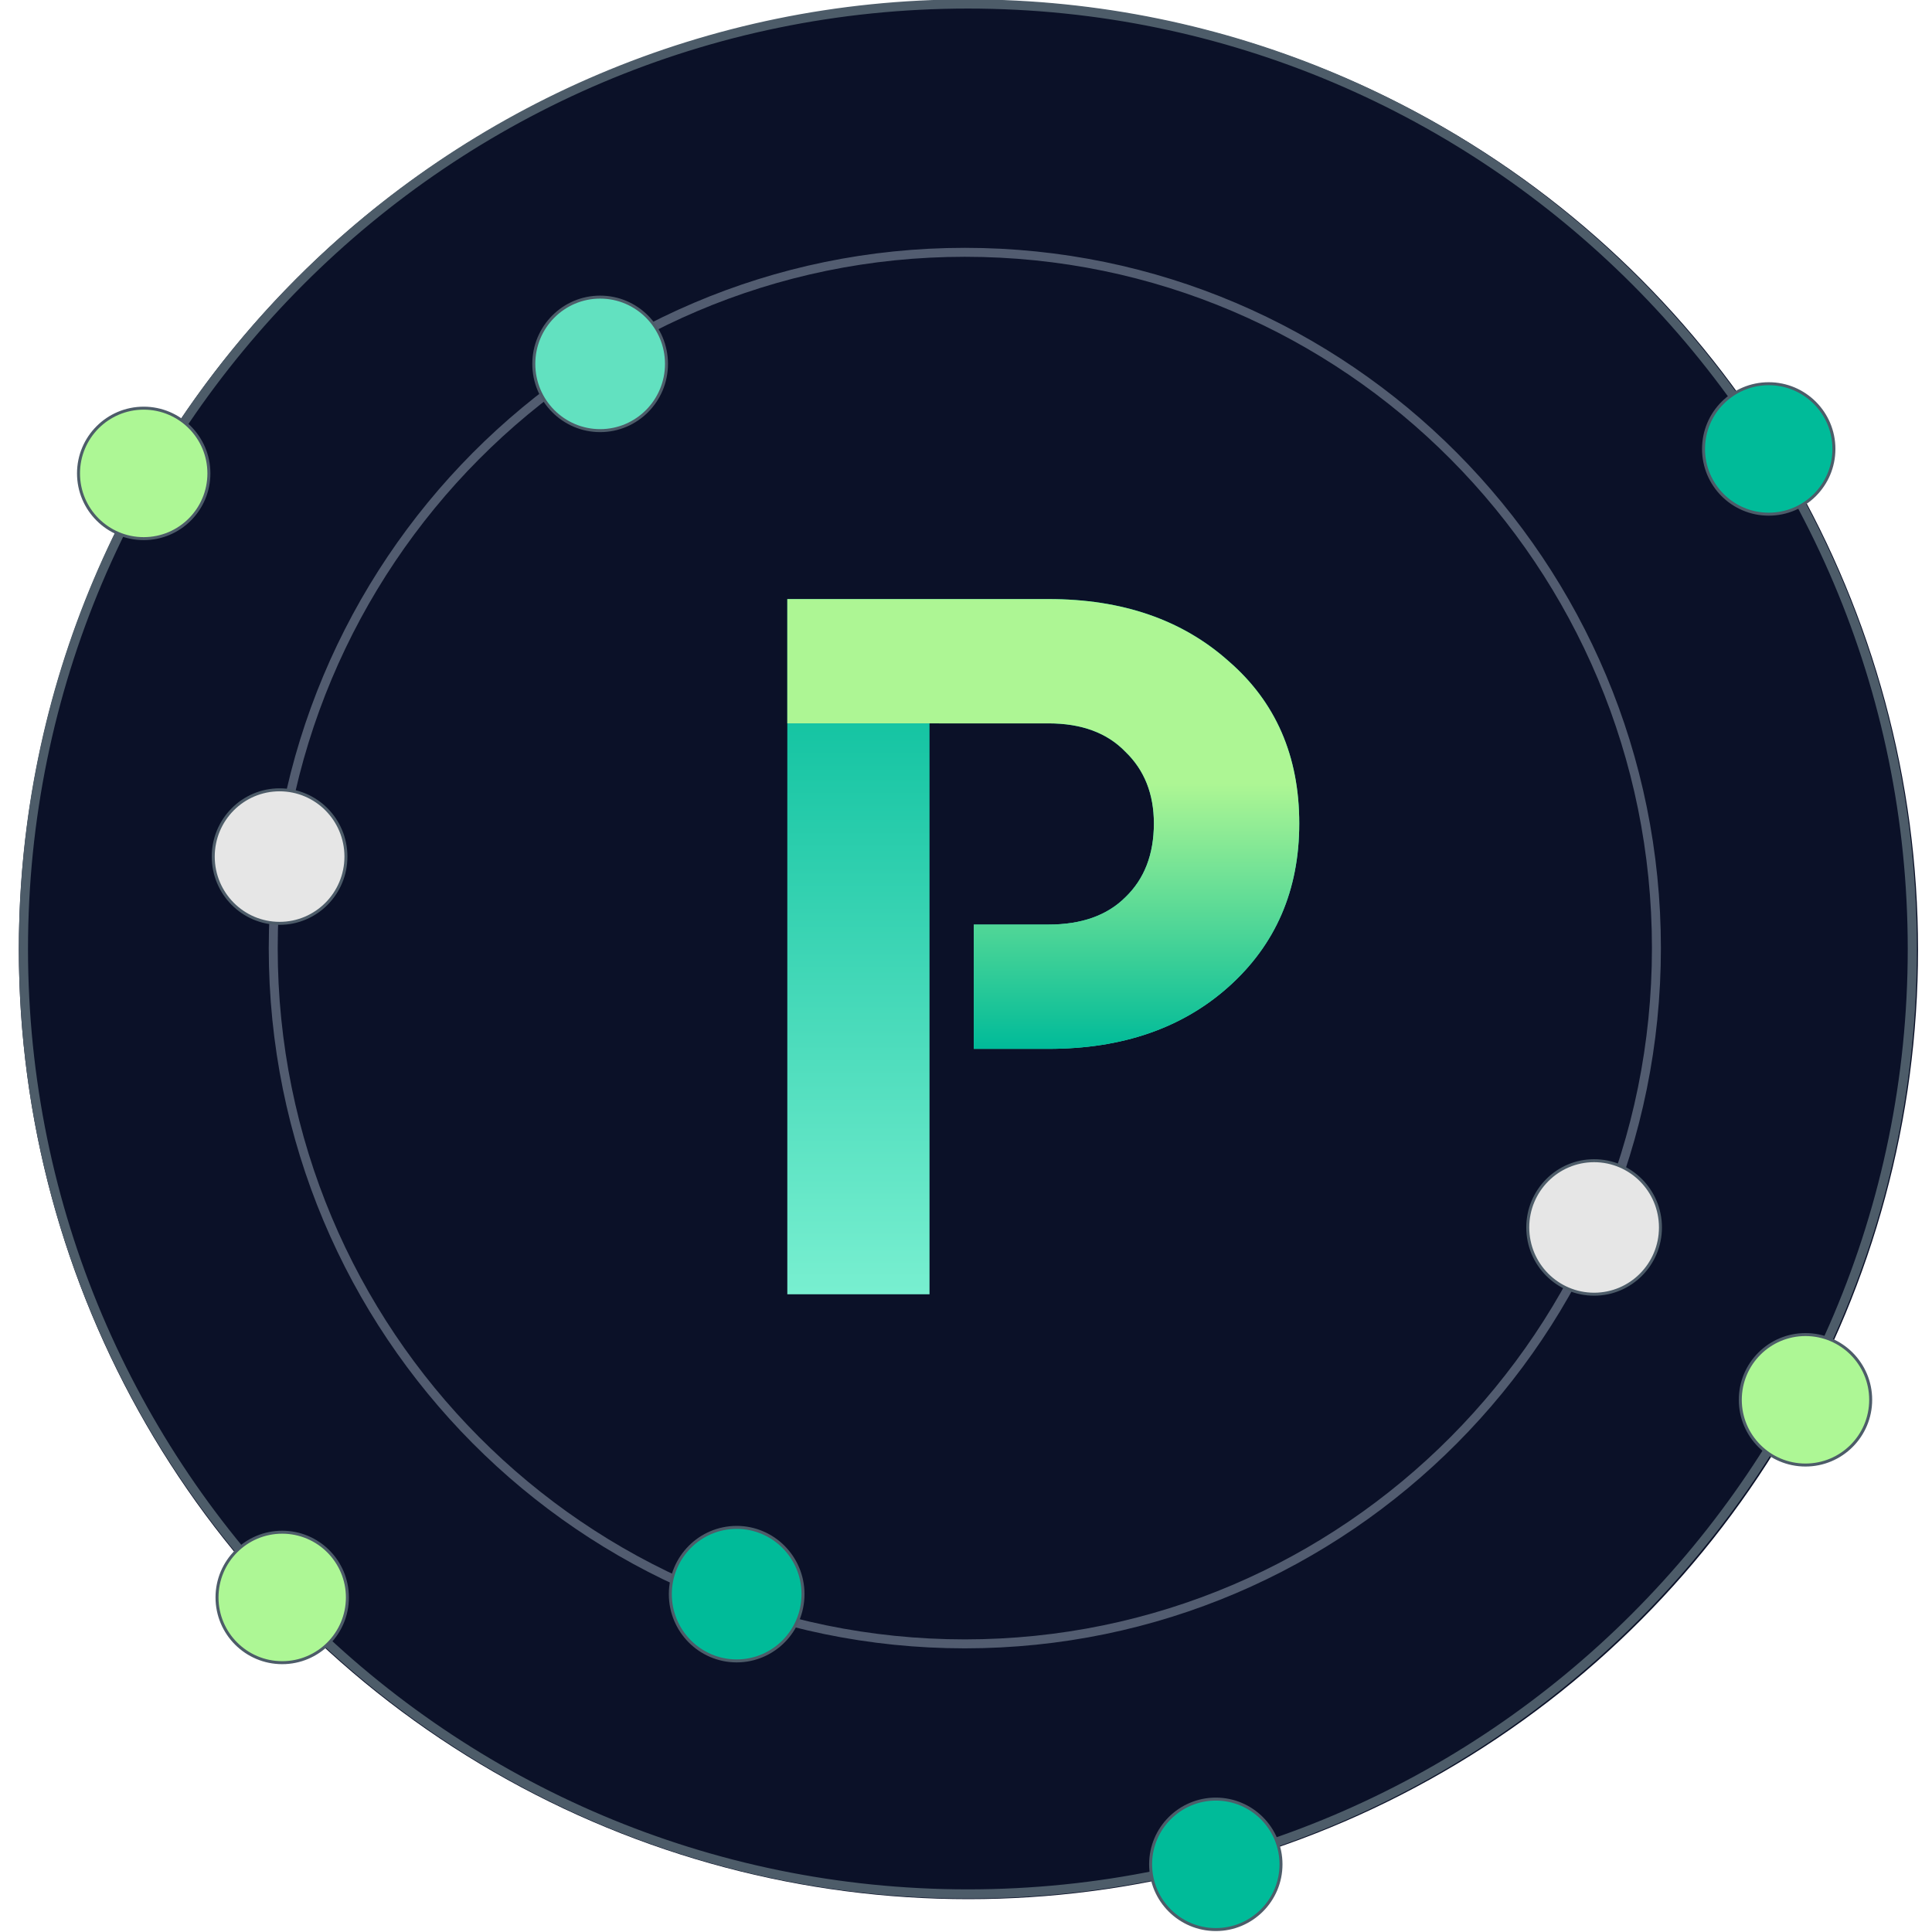 <?xml version="1.0" encoding="UTF-8"?> <svg xmlns="http://www.w3.org/2000/svg" width="512" height="512" viewBox="0 0 512 512" fill="none"> <g clip-path="url(#clip0_2794_258279)"> <circle cx="256.648" cy="251.648" r="251.648" fill="#0B1128"></circle> <path d="M277.877 158.76C297.418 158.76 313.329 164.25 325.612 175.23C338.081 186.024 344.315 200.354 344.315 218.219C344.315 235.899 338.081 250.322 325.612 261.488C313.329 272.468 297.418 277.958 277.877 277.958H258.057V245.018H277.877C286.624 245.018 293.416 242.598 298.255 237.76C303.28 232.921 305.792 226.408 305.792 218.219C305.792 210.403 303.28 204.076 298.255 199.237C293.416 194.212 286.624 191.7 277.877 191.7H246.333V343H208.647V158.76H277.877Z" fill="url(#paint0_linear_2794_258279)"></path> <path d="M325.612 175.23C313.329 164.25 297.418 158.76 277.877 158.76H208.647V191.691L248.845 191.69V191.7H277.877C286.624 191.7 293.416 194.212 298.255 199.237C303.28 204.076 305.792 210.403 305.792 218.219C305.792 226.408 303.28 232.921 298.255 237.76C293.416 242.598 286.624 245.018 277.877 245.018H258.057V277.958H277.877C297.418 277.958 313.329 272.468 325.612 261.488C338.081 250.322 344.315 235.899 344.315 218.219C344.315 200.354 338.081 186.024 325.612 175.23Z" fill="url(#paint1_linear_2794_258279)"></path> <path d="M255.688 435.64C356.918 435.64 438.968 353.08 438.968 251.253C438.968 149.425 356.918 66.865 255.688 66.865C154.458 66.865 72.408 149.425 72.408 251.253C72.408 353.08 154.458 435.64 255.688 435.64Z" stroke="#525C70" stroke-width="2.374"></path> <path d="M91.676 227.003C91.676 236.775 83.802 244.694 74.094 244.694C64.387 244.694 56.513 236.775 56.513 227.003C56.513 217.23 64.387 209.312 74.094 209.312C83.802 209.312 91.676 217.23 91.676 227.003Z" fill="#E6E6E6" stroke="#4D5C69" stroke-width="0.791"></path> <path d="M440.036 325.288C440.036 335.06 432.162 342.978 422.455 342.978C412.747 342.978 404.873 335.06 404.873 325.288C404.873 315.515 412.747 307.597 422.455 307.597C432.162 307.597 440.036 315.515 440.036 325.288Z" fill="#E6E6E6" stroke="#4D5C69" stroke-width="0.791"></path> <path d="M176.626 96.43C176.626 106.203 168.752 114.121 159.045 114.121C149.337 114.121 141.463 106.203 141.463 96.43C141.463 86.657 149.337 78.739 159.045 78.739C168.752 78.739 176.626 86.657 176.626 96.43Z" fill="#62E1C0" stroke="#4D5C69" stroke-width="0.791"></path> <path d="M212.806 422.465C212.806 432.238 204.932 440.156 195.224 440.156C185.517 440.156 177.643 432.238 177.643 422.465C177.643 412.692 185.517 404.774 195.224 404.774C204.932 404.774 212.806 412.692 212.806 422.465Z" fill="#00BB99" stroke="#4D5C69" stroke-width="0.791"></path> <path d="M256.498 502.736C118.035 502.736 5.388 390.024 5.388 251.484C5.388 112.943 118.035 0.232 256.498 0.232C394.96 0.232 507.607 112.943 507.607 251.484C507.607 390.024 394.96 502.736 256.498 502.736ZM256.498 1.872C118.939 1.872 7.027 113.847 7.027 251.484C7.027 389.121 118.939 501.096 256.498 501.096C394.056 501.096 505.968 389.121 505.968 251.484C505.968 113.847 394.056 1.872 256.498 1.872Z" fill="#4D5C69" stroke="#4D5C69" stroke-width="0.791"></path> <path d="M486.007 118.975C486.007 128.522 478.272 136.261 468.73 136.261C459.189 136.261 451.453 128.522 451.453 118.975C451.453 109.427 459.189 101.688 468.73 101.688C478.272 101.688 486.007 109.427 486.007 118.975Z" fill="#00BB99" stroke="#4D5C69" stroke-width="0.791"></path> <path d="M92.064 423.337C92.064 432.885 84.329 440.624 74.788 440.624C65.246 440.624 57.511 432.885 57.511 423.337C57.511 413.79 65.246 406.05 74.788 406.05C84.329 406.05 92.064 413.79 92.064 423.337Z" fill="#ADF795" stroke="#4D5C69" stroke-width="0.791"></path> <path d="M495.749 370.962C495.749 380.51 488.014 388.249 478.472 388.249C468.931 388.249 461.195 380.51 461.195 370.962C461.195 361.415 468.931 353.675 478.472 353.675C488.014 353.675 495.749 361.415 495.749 370.962Z" fill="#ADF795" stroke="#4D5C69" stroke-width="0.791"></path> <path d="M339.476 494.067C339.476 503.615 331.741 511.354 322.2 511.354C312.658 511.354 304.923 503.615 304.923 494.067C304.923 484.52 312.658 476.78 322.2 476.78C331.741 476.78 339.476 484.52 339.476 494.067Z" fill="#00BB99" stroke="#4D5C69" stroke-width="0.791"></path> <path d="M55.359 125.456C55.359 135.003 47.624 142.743 38.083 142.743C28.541 142.743 20.806 135.003 20.806 125.456C20.806 115.908 28.541 108.169 38.083 108.169C47.624 108.169 55.359 115.908 55.359 125.456Z" fill="#ADF795" stroke="#4D5C69" stroke-width="0.791"></path> <path d="M35.254 -46.088C201.066 -166.5 433.335 -128.743 553.019 38.078C672.704 204.899 635.176 438.579 469.364 558.991C303.552 679.402 71.283 641.646 -48.401 474.825C-168.086 308.005 -130.558 74.323 35.254 -46.088ZM467.726 556.708C632.288 437.204 669.532 205.287 550.751 39.725C431.97 -125.837 201.454 -163.309 36.892 -43.805C-127.67 75.699 -164.915 307.617 -46.133 473.178C72.648 638.74 303.164 676.211 467.726 556.708Z" fill="#4D5C69" stroke="#4D5C69" stroke-width="0.791"></path> <path d="M255.452 826.234C-59.428 826.234 -315.604 568.501 -315.604 251.703C-315.604 -65.096 -59.428 -322.827 255.452 -322.827C570.332 -322.827 826.508 -65.096 826.508 251.703C826.508 568.501 570.332 826.234 255.452 826.234ZM255.452 -318.064C-56.823 -318.064 -310.874 -62.466 -310.874 251.703C-310.874 565.872 -56.823 821.47 255.452 821.47C567.727 821.47 821.778 565.872 821.778 251.703C821.778 -62.466 567.727 -318.064 255.452 -318.064Z" fill="#4D5C69" stroke="#4D5C69" stroke-width="0.791"></path> </g> <defs> <linearGradient id="paint0_linear_2794_258279" x1="276.481" y1="158.76" x2="276.481" y2="343" gradientUnits="userSpaceOnUse"> <stop stop-color="#00BB99"></stop> <stop offset="1" stop-color="#78EFD0"></stop> </linearGradient> <linearGradient id="paint1_linear_2794_258279" x1="276.395" y1="158.76" x2="276.395" y2="277.958" gradientUnits="userSpaceOnUse"> <stop offset="0.411" stop-color="#ADF694"></stop> <stop offset="1" stop-color="#00BB99"></stop> </linearGradient> <clipPath id="clip0_2794_258279"> <rect width="512" height="512" fill="white"></rect> </clipPath> </defs> </svg> 